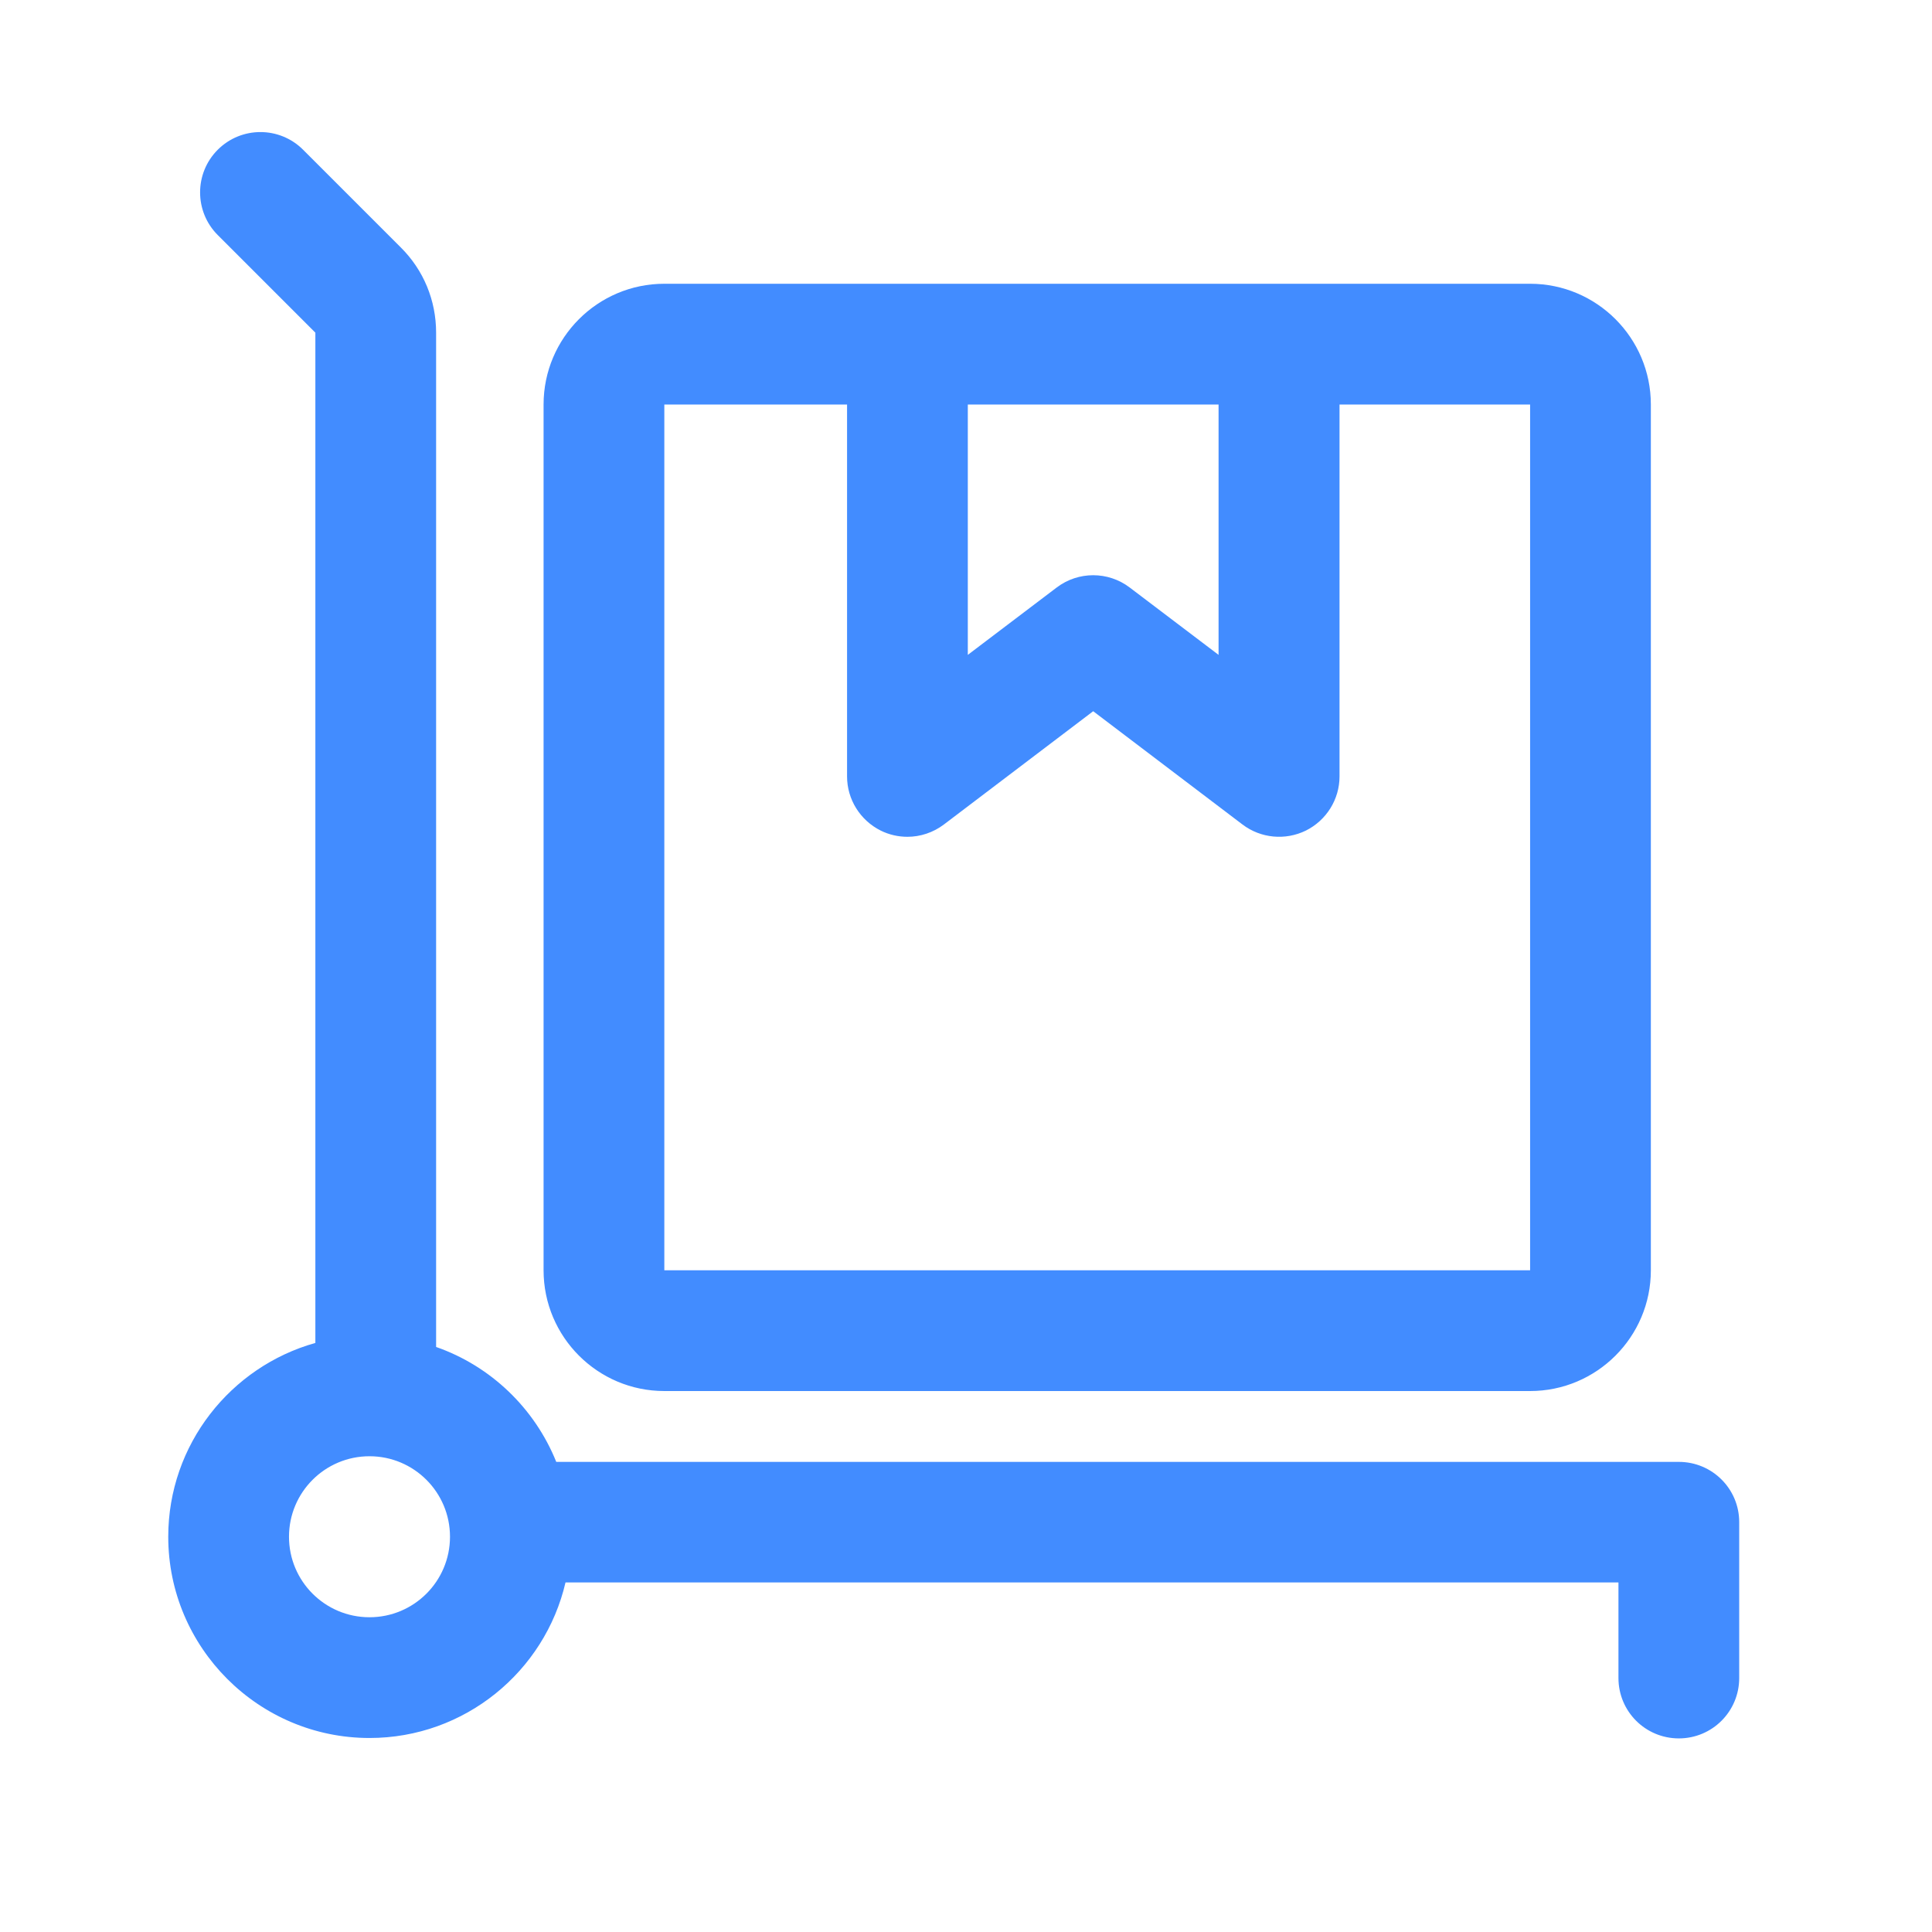 <?xml version="1.0" standalone="no"?><!DOCTYPE svg PUBLIC "-//W3C//DTD SVG 1.1//EN" "http://www.w3.org/Graphics/SVG/1.1/DTD/svg11.dtd"><svg t="1597331712466" class="icon" viewBox="0 0 1024 1024" version="1.1" xmlns="http://www.w3.org/2000/svg" p-id="3220" xmlns:xlink="http://www.w3.org/1999/xlink" width="200" height="200"><defs><style type="text/css"></style></defs><path d="M889.813 774.827H294.827c-11.413-28.373-34.667-50.773-63.68-60.907v-537.6c0-17.067-6.613-33.173-18.773-45.227l-51.733-51.733c-12.48-12.48-32.747-12.48-45.227 0s-12.48 32.747 0 45.227l51.733 51.733v535.467c-44.907 12.587-77.973 53.867-77.973 102.72 0 58.773 47.893 106.667 106.667 106.667 50.453 0 92.907-35.2 103.893-82.453h558.08v50.667c0 17.707 14.293 32 32 32s32-14.293 32-32v-82.667c0-17.6-14.293-31.893-32-31.893z m-693.973 82.347c-23.573 0-42.667-19.093-42.667-42.667s19.093-42.667 42.667-42.667 42.667 19.093 42.667 42.667-19.093 42.667-42.667 42.667z m156.267-119.893h458.88c35.307 0 64-28.693 64-64V214.4c0-35.307-28.693-64-64-64H352.107c-35.307 0-64 28.693-64 64v458.88c0 35.307 28.693 64 64 64zM645.867 214.4v132.693l-47.147-35.733c-11.413-8.64-27.2-8.64-38.613 0l-47.147 35.733V214.4h132.907z m-293.76 0h96.853v197.12c0 12.16 6.933 23.253 17.813 28.693 4.48 2.24 9.387 3.307 14.187 3.307 6.827 0 13.653-2.24 19.307-6.507l79.147-60.053 79.147 60.053c9.707 7.36 22.72 8.533 33.6 3.2 10.88-5.44 17.813-16.533 17.813-28.693V214.4h101.013v458.88H352.107V214.4z" fill="#428cff" p-id="3221"></path></svg>